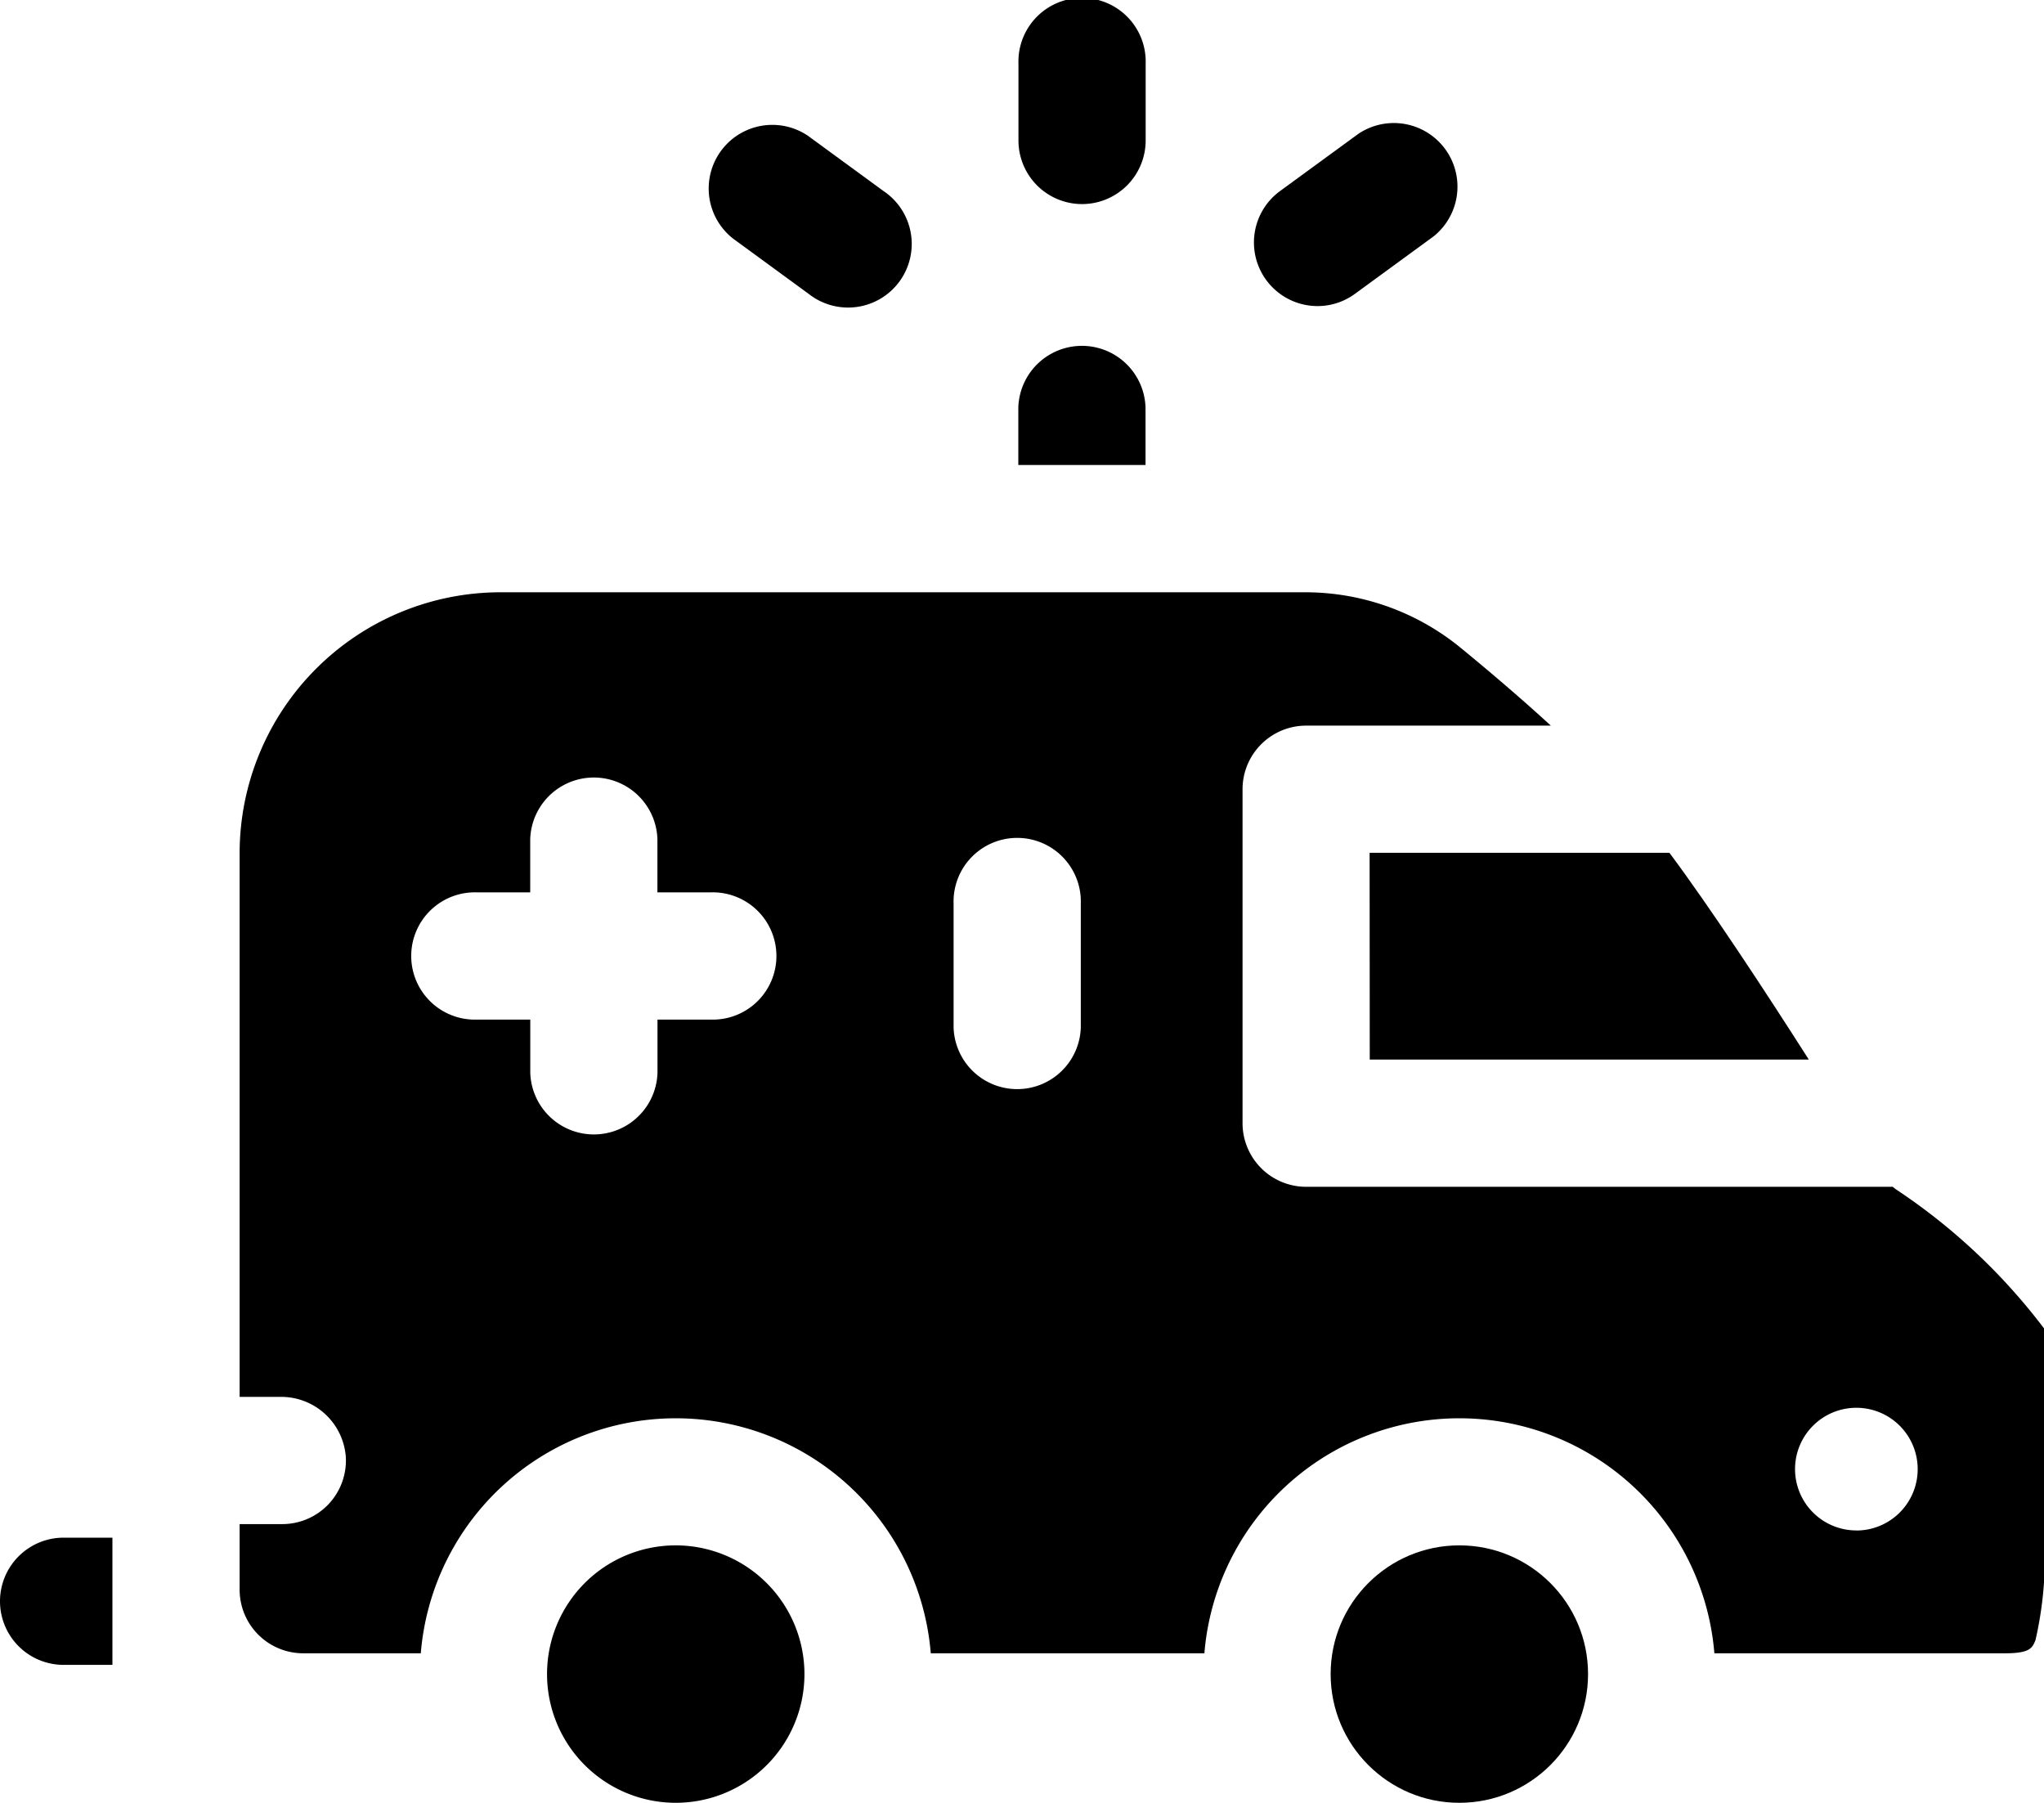 <svg id="ambulance" xmlns="http://www.w3.org/2000/svg" width="30" height="26.457" viewBox="0 0 30 26.457">
  <path id="Path_40" data-name="Path 40" d="M256.954,117.274a.934.934,0,0,0-1.867,0v.845h1.867Z" transform="translate(-240.141 -111.295)"/>
  <path id="Path_41" data-name="Path 41" d="M0,416.278a.934.934,0,0,0,.934.934h.716v-1.867H.934A.934.934,0,0,0,0,416.278Z" transform="translate(0 -392.779)"/>
  <path id="Path_42" data-name="Path 42" d="M84.328,187.321c-.017-.012-.032-.025-.048-.038H75.671a.934.934,0,0,1-.934-.934v-4.9a.934.934,0,0,1,.934-.934h3.591c-.464-.425-.933-.822-1.326-1.144a3.6,3.6,0,0,0-2.271-.813H63.848a3.831,3.831,0,0,0-3.831,3.831v7.977h.6a.951.951,0,0,1,.959.888.934.934,0,0,1-.933.979h-.626v.962a.934.934,0,0,0,.934.934h1.725a3.755,3.755,0,0,1,7.485,0h4.016a3.755,3.755,0,0,1,7.485,0h4.266c.373,0,.4-.081.447-.193a5.469,5.469,0,0,0,.126-1.581v-2.993A8.864,8.864,0,0,0,84.328,187.321Zm-17.4-2.492H66.15v.782a.934.934,0,0,1-1.867,0v-.782H63.5a.934.934,0,1,1,0-1.867h.782v-.782a.934.934,0,0,1,1.867,0v.782h.782a.934.934,0,1,1,0,1.867Zm5.435.117a.934.934,0,0,1-1.867,0v-1.819a.934.934,0,1,1,1.867,0Zm11.383,7.38a.9.9,0,1,1,.9-.9A.9.9,0,0,1,83.751,192.327Z" transform="translate(-56.5 -169.866)"/>
  <path id="Path_43" data-name="Path 43" d="M343.105,246.849h6.444c-.637-1-1.445-2.229-2.046-3.035h-4.4Z" transform="translate(-323.001 -231.299)"/>
  <path id="Path_44" data-name="Path 44" d="M138.91,417.292a1.889,1.889,0,1,0,1.889,1.889A1.891,1.891,0,0,0,138.91,417.292Z" transform="translate(-128.992 -394.613)"/>
  <circle id="Ellipse_1" data-name="Ellipse 1" cx="1.889" cy="1.889" r="1.889" transform="translate(19.53 22.679)"/>
  <path id="Path_45" data-name="Path 45" d="M177.431,62.833l1.112.813a.934.934,0,1,0,1.1-1.508l-1.112-.813a.934.934,0,0,0-1.1,1.508Z" transform="translate(-166.675 -59.334)"/>
  <path id="Path_46" data-name="Path 46" d="M314.993,63.384a.93.93,0,0,0,.55-.18l1.15-.84a.934.934,0,0,0-1.1-1.508l-1.15.84a.934.934,0,0,0,.552,1.688Z" transform="translate(-295.656 -58.892)"/>
  <path id="Path_47" data-name="Path 47" d="M256.022,33.227a.934.934,0,0,0,.934-.934V31.166a.934.934,0,1,0-1.867,0v1.128A.934.934,0,0,0,256.022,33.227Z" transform="translate(-240.141 -30.232)"/>
</svg>
